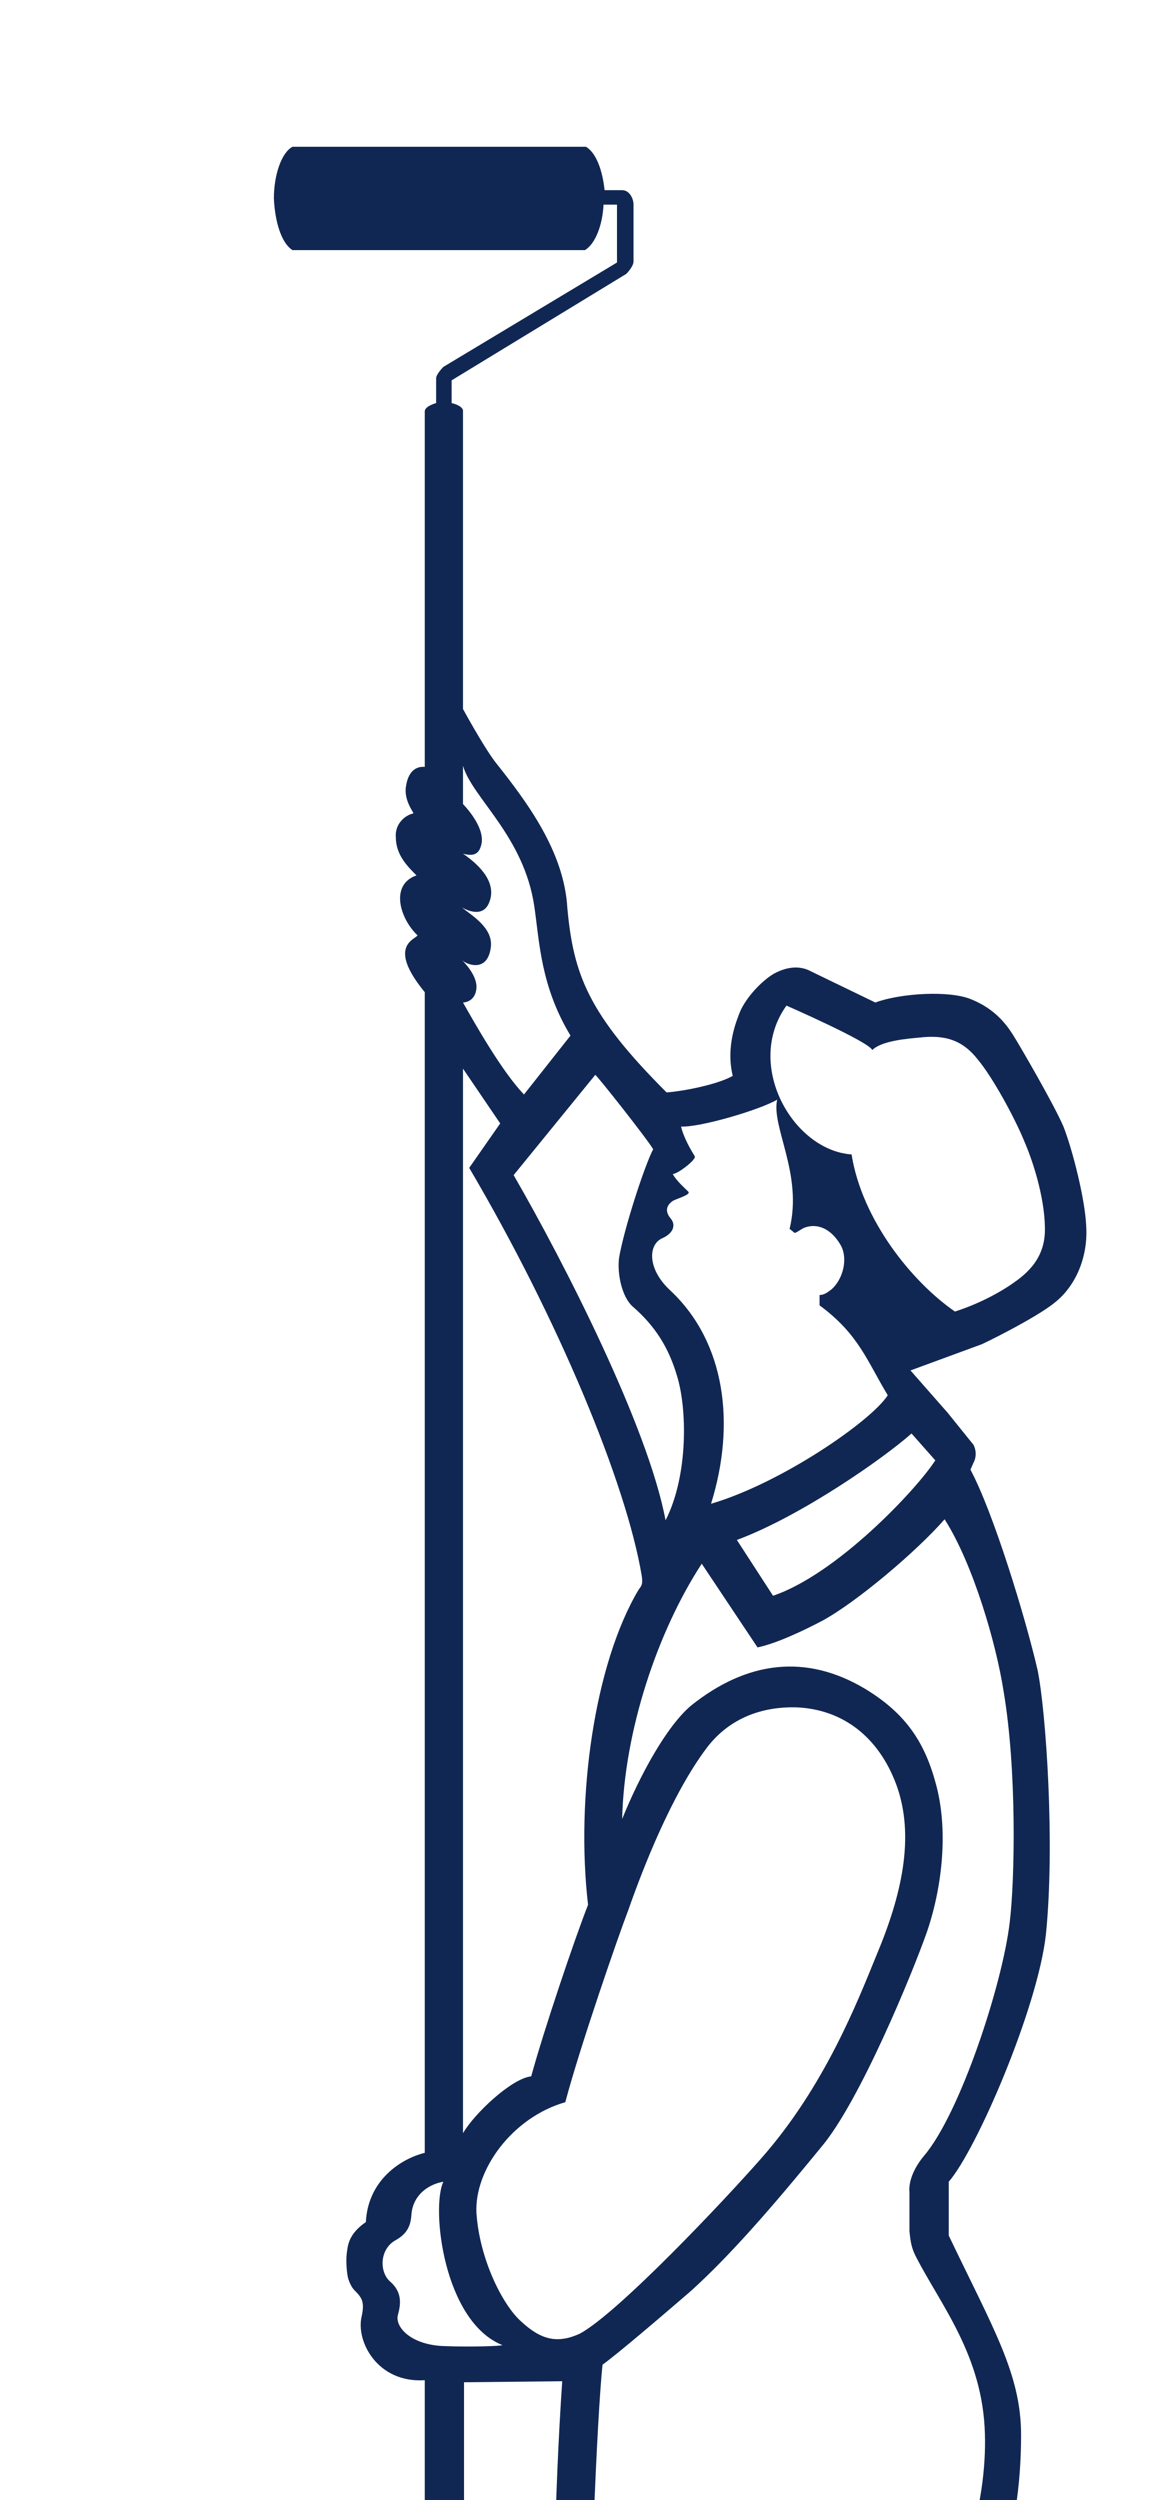 <?xml version="1.0" encoding="utf-8"?>
<!-- Generator: Adobe Illustrator 18.1.0, SVG Export Plug-In . SVG Version: 6.00 Build 0)  -->
<svg version="1.1" id="Layer_1" xmlns="http://www.w3.org/2000/svg" xmlns:xlink="http://www.w3.org/1999/xlink" x="0px" y="0px"
	 viewBox="0 0 113.5 241.9" enable-background="new 0 0 113.5 241.9" xml:space="preserve" fill="#112753">
<path d="M102.1,126c2-1.6,3.2-4.4,3-7.4c-0.1-2.5-1.3-7.3-2.2-9.6c-0.9-2.1-4.2-7.8-4.9-8.9c-0.7-1.1-1.8-2.5-4-3.4
	c-2.1-0.9-6.9-0.6-9.3,0.3l-6.2-3c-0.9-0.5-2.1-0.6-3.6,0.2c-1.2,0.7-2.7,2.3-3.3,3.7c-0.3,0.8-1.4,3.3-0.7,6.2
	c-1.6,0.9-5,1.5-6.4,1.6c-7.6-7.6-9-11.4-9.6-17.8v0c-0.3-5.5-3.9-10.3-7-14.2c-1.2-1.6-3.1-5.1-3.1-5.1V39.7
	c-0.1-0.4-0.7-0.6-1.1-0.7l0-2.2l16.9-10.3c0,0,0.7-0.7,0.7-1.2v-5.5c0-0.6-0.4-1.4-1.1-1.4c-0.4,0-1.1,0-1.7,0
	c-0.2-1.9-0.8-3.6-1.8-4.2H28.3c-1.1,0.6-1.8,2.8-1.8,5c0.1,2.2,0.7,4.3,1.8,5h28.3c1-0.6,1.7-2.4,1.8-4.4l1.3,0l0,5.6L42.9,35.5
	c0,0-0.7,0.7-0.7,1.1V39c0,0-1.1,0.3-1.1,0.8v27.6v6.8c-1.3-0.1-1.7,1.1-1.8,1.8c-0.3,1.4,0.8,2.7,0.7,2.7c-0.9,0.2-1.8,1.1-1.7,2.3
	c0,1.7,1.1,2.8,2,3.7c-2.6,0.9-1.6,4.2,0.1,5.8c-0.2,0.4-3,1,0.7,5.5l0,112.3v0c-2.4,0.6-5.5,2.7-5.7,6.7c-1.3,0.9-1.7,1.8-1.8,2.7
	c-0.2,1.1,0,2.5,0.1,2.8c0.1,0.3,0.3,0.8,0.6,1.1c0.7,0.7,1,1.1,0.7,2.5c-0.6,2.4,1.5,6.5,6.1,6.2v20.8c0.1,1.1,0.7,2.3,1.9,2.3
	c1.2,0,1.9-1.1,1.9-2.3v-20.6l9.5-0.1c-1.5,22.2-0.9,49.2,1.4,61.3c2.3,12.2,5.7,19.5,5.7,19.5c0.5,15,0.6,27.3-4.2,38
	c0.4,0.1,0.9,0.4,0.9,0.4c-0.2,0.6-1.5,1.1-2.5,1.3c-0.8,0.1-5.5,0.5-7.1,0.7c-2.5,0.4-4,1.7-4.9,4c-0.5,1.2-0.5,3-0.5,3
	c5.5,5.9,14,7.5,21.7,7c1.7,1.4,5.6,2,7.6,1.6c-0.6,1.3-7.8,1.7-11.1,2.1c-5.4,0.7-7.1,4.8-7.1,10.4c4.5,2.9,9.7,4.5,15.9,4.5
	c4.7,0.1,11-1.1,14.8-2.6c3.4,1.8,14.1,0.1,15.8-2.4c0.4-0.6-0.2-3-0.2-3s0.8-1.7,0.8-3.9c0-2.3-0.4-4-0.8-5l2-0.6
	c-2.2-17.1-2.7-22.1-3.1-25.5c-0.6-5.1-2.4-23.6-7.3-38.2c-2-6-3-35.4-1.8-44.5c5.7-4.9,8.4-13.2,8.4-22.9c0-5.9-2.7-10.3-7-19.3
	v-5.2c2.7-3.1,8.6-16.8,9.4-23.9c0.9-8.8,0-21.7-0.8-25.6c-1.2-5.2-4.3-15.3-6.5-19.4l0.4-0.9c0,0,0.3-0.7-0.1-1.5l-2.5-3.1
	l-3.6-4.1l6.8-2.5C95,130.1,100.3,127.5,102.1,126z M64.1,119.8c1.1-0.5,1.3-1.3,0.8-1.9c-0.6-0.7-0.4-1.3,0.2-1.7
	c0.3-0.2,1.8-0.6,1.5-0.9c-0.3-0.3-1.2-1.1-1.5-1.7c0.6-0.1,1.8-1.1,2-1.4c0.2-0.3,0.2-0.2-0.1-0.7c-0.3-0.5-0.9-1.6-1.1-2.5
	c1.8,0.1,7.6-1.6,9.3-2.6c-0.6,2.6,2.5,7.2,1.2,12.5c0,0,0.5,0.4,0.5,0.4c0.3-0.1,0.5-0.3,0.9-0.5c1.3-0.5,2.6,0.1,3.5,1.6
	c0.8,1.3,0.3,3.4-0.9,4.4c-0.4,0.3-0.7,0.5-1.1,0.5c0,0,0,1,0,1c3.8,2.8,4.6,5.4,6.6,8.7c-1.6,2.5-10.3,8.5-17.1,10.5
	c2.4-7.7,1.4-15.6-3.9-20.6C62.6,122.8,62.7,120.4,64.1,119.8z M63.2,111.2c-0.8,1.5-2.8,7.6-3.3,10.5c-0.2,1.6,0.3,3.8,1.3,4.7
	c2.2,1.9,3.5,4,4.3,6.7c1,3.2,1.1,9.7-1.1,14c-1.7-9.1-9.9-25.1-14.7-33.4l7.9-9.7C57.8,104.1,62.7,110.3,63.2,111.2z M56.9,184.3
	c-1.3,3.3-4.3,12.2-5.5,16.6c-1.9,0.2-5.5,3.6-6.6,5.5v-103l3.6,5.3l-3,4.3c8.6,14.6,15.2,30.5,16.7,39.5c0.1,0.8,0,0.9-0.3,1.3
	C57.5,161,55.7,174,56.9,184.3z M44.8,74.1c0.9,3.1,5.9,6.8,6.9,13.6c0.5,3.4,0.6,7.7,3.5,12.5l-4.5,5.7c-2.1-2.2-4.6-6.6-5.9-8.9
	c0,0,1.2,0,1.3-1.4c0.1-1.3-1.4-2.7-1.4-2.7c0.4,0.4,2.5,1.3,2.8-1.3c0.2-1.9-2-3.1-2.8-3.8c0,0,1.9,1.2,2.6-0.4
	c0.8-1.8-0.6-3.5-2.5-4.8c1.1,0.3,1.6,0,1.8-1c0.3-1.7-1.8-3.8-1.8-3.8S44.8,74.1,44.8,74.1z M43,227c-3.3-0.1-4.8-1.9-4.5-3
	c0.3-1.1,0.4-2.2-0.7-3.2c-1.1-0.9-1.1-3.1,0.4-4c0.9-0.5,1.5-1.1,1.6-2.4c0.1-2.1,1.8-3.1,3.1-3.3c-1.2,2.5,0,13.5,5.7,15.8
	C48.6,227,45.5,227.1,43,227z M50.3,224.5c-1.7-1.6-3.9-5.9-4.2-10.4c-0.2-4.1,3.4-9.2,8.6-10.7c1.4-5.3,5.1-16,6.1-18.6
	c1.4-4,4.2-11.2,7.6-15.7c2.2-2.9,5.4-4,8.7-3.9c4.5,0.2,7.9,2.9,9.6,7.4c1.9,5.1,0.5,10.9-1.9,16.6c-1.8,4.4-5,12.7-11.2,19.7
	c-3.6,4.1-13.8,14.9-17.5,16.9C53.9,226.8,52.3,226.4,50.3,224.5z M65.1,361.5c-3.8,1.1-13.6,0-17.8-4c0.3-1.2,1.4-2.8,2.8-2.9
	c0.8,0,4-0.2,5.9-0.2c1.9-0.1,4.9-0.9,5.9-3.1c1.9,1.1,6.7,2.8,11.6,3c0.1,1.2,0.4,6.7-0.3,9.1C70.9,364.1,67.7,363.3,65.1,361.5z
	 M65.3,319.6c4.2,9.4,7.5,20.3,7.8,30.6c-3.2-0.3-7.4-1.2-11-2.8C65,340.7,66.1,328.3,65.3,319.6z M96.8,376.9
	c-2.2,1.3-8.6,2.8-12.4,0.7c-7.6,2.7-19.3,4-25.9,0.5c0.1-1.8,0-5.2,4-5.7c7.1-1,11.9-0.8,15.7-5c3.8,0.9,11,2.1,18.9,0.8
	c0.4,0.4,1.1,2.4,1.1,4.3C98.2,374.4,97.7,375.8,96.8,376.9z M97.1,163.6c1.3,7.6,1.1,18.3,0.6,22.4c-0.7,6-4.8,18.5-8.3,22.6
	c-1,1.2-1.5,2.5-1.4,3.5l0,3.8c0.1,1,0.2,1.6,0.6,2.4c2.4,4.7,6.5,9.6,6.7,17.2c0.2,6.4-2,16.5-8.9,21.3c-0.5,7.7-0.6,25,0.2,31.7
	c0.4,3.6,0.5,12.6,2.5,17.8c2.6,7,6,28,6.4,32.9c0.2,2.7,1.8,17.6,2.8,24.4c-3.9,1.8-16,1.8-21.1-0.4c1.1-7.5-0.7-21.3-2.8-29
	c-1.7-6.5-8.5-22.4-9.6-25.2c-3-7.4-5.5-16.8-6.6-27.6c-0.6-6.8-1-16.7-1-18.3c-0.3-10,0.6-29.6,1.1-34.3c1.4-1,5.5-4.5,8.4-7
	c4.5-4,9.6-10.2,12.8-14.1c3.7-4.4,8.8-16.8,10.2-20.8c1.5-4.4,2.1-10,0.8-14.5c-1.1-4-3-6.7-6.8-9c-5.7-3.4-11.4-2.7-16.8,1.6
	c-2.4,2-5,6.8-6.7,11c0.2-8.5,3.4-18.1,7.7-24.7l5.4,8.1c1.9-0.4,4.6-1.7,6.3-2.6c3.3-1.8,9.1-6.7,11.8-9.8
	C94.2,151.4,96.4,159.1,97.1,163.6z M90.5,141.3c-1.8,2.8-9.5,11-15.7,13.1l-3.5-5.4c6.2-2.3,14.2-7.9,16.9-10.3L90.5,141.3z
	 M82.4,111.7c-5.7-0.4-10.4-8.7-6.3-14.4c0,0,8,3.5,8.3,4.3c0.9-0.9,3.4-1.1,4.5-1.2c2.5-0.3,4.2,0.2,5.7,2.1
	c1.5,1.8,3.6,5.7,4.5,7.9c1,2.3,2.1,6,2,8.9c-0.1,2-1.1,3.5-3,4.8c-1.4,1-3.5,2.1-5.7,2.8C88.2,124,83.4,118,82.4,111.7z"/>
</svg>
